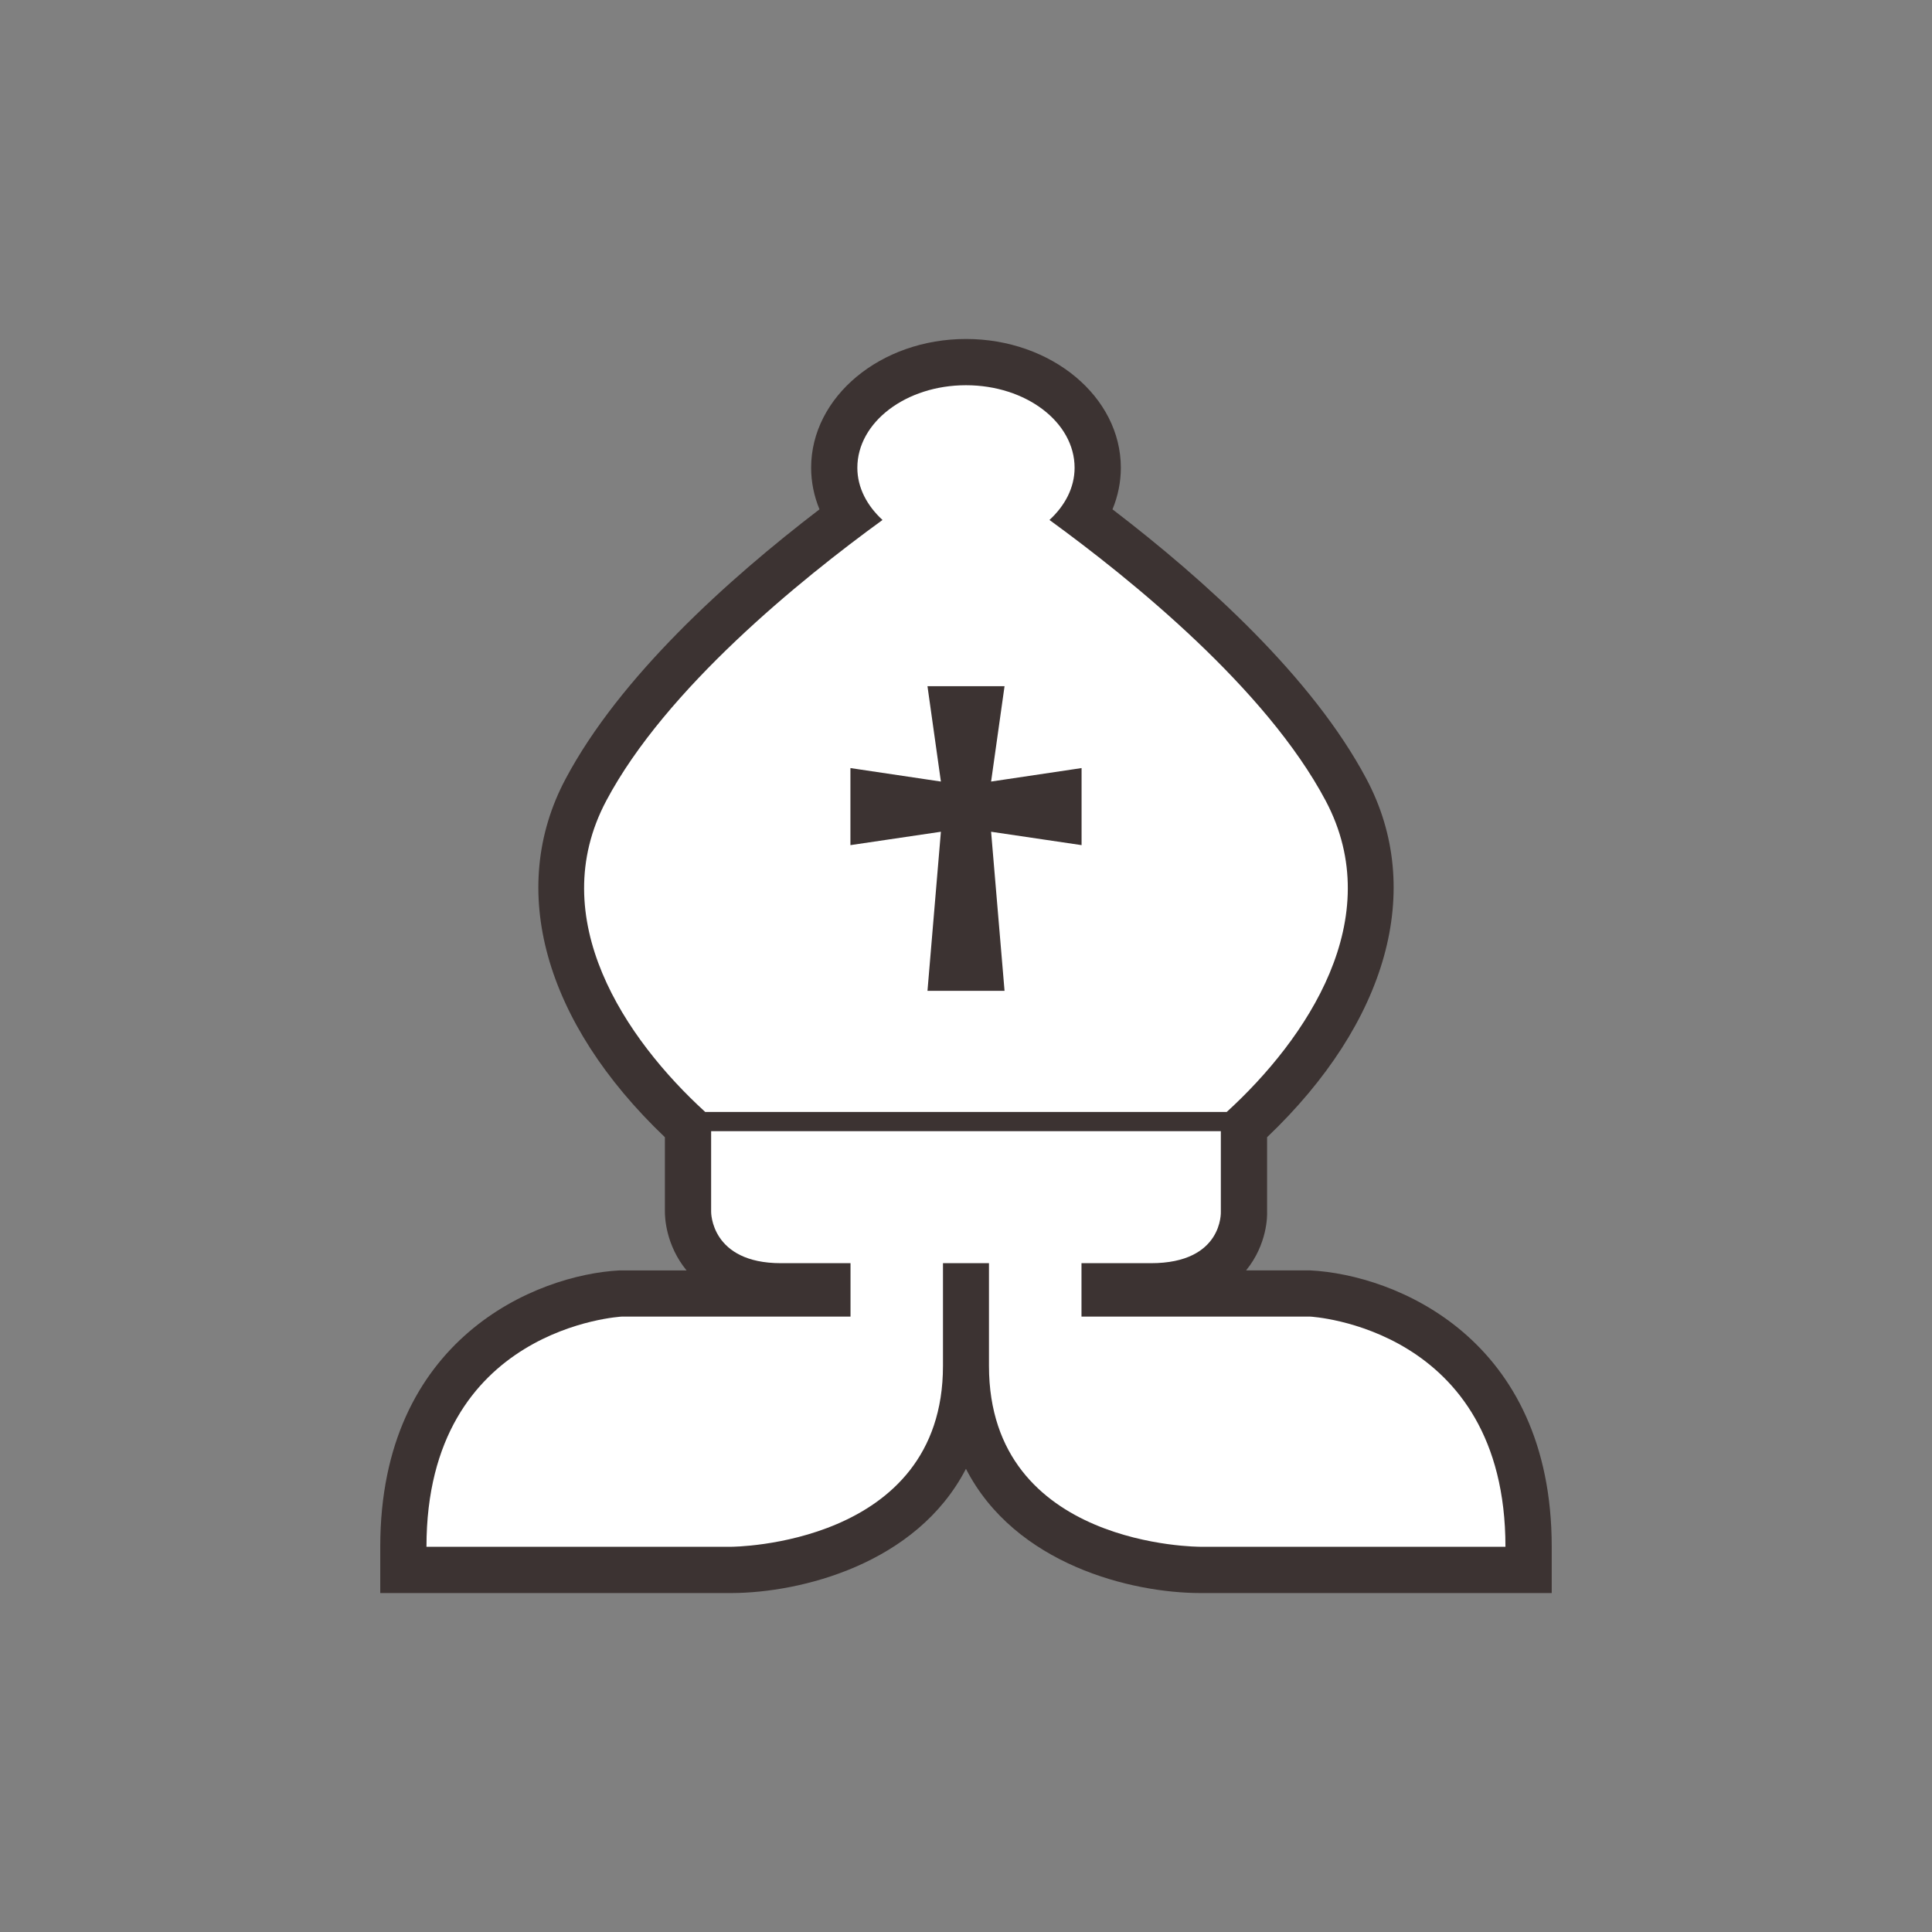 <?xml version="1.0" encoding="UTF-8"?>
<svg id="Layer_11" data-name="Layer 11" xmlns="http://www.w3.org/2000/svg" viewBox="0 0 625 625">
  <rect x="0" y="0" width="625" height="625" fill="#808080" stroke="none"/>
  <defs>
    <style>
      .cls-1 {
        fill: #3c3332;
      }

      .cls-1, .cls-2 {
        stroke-width: 0px;
      }

      .cls-2 {
        fill: #fff;
      }
    </style>
  </defs>
  <path class="cls-1" d="m423.87,410.96h-20.75c6.88-8.46,6.85-17.7,6.78-18.95v-24.12c39-37.16,51.08-80.23,32.16-115.87-17.49-32.96-52.33-64.42-82.17-87.25,1.78-4.3,2.7-8.84,2.7-13.45,0-22.97-22.48-41.66-50.09-41.66s-50.1,18.69-50.1,41.66c0,4.61.93,9.15,2.7,13.45-29.82,22.82-64.65,54.27-82.16,87.25-18.93,35.64-6.84,78.71,32.15,115.87v23.94c-.02,1.85.24,10.89,7.01,19.15h-21.75c-26.75,1.41-77.34,21.89-77.34,89.41v14.96h113.6c22.28-.06,59.9-9.29,75.87-40.19,15.94,31.01,53.61,40.19,75.91,40.19h113.59v-14.96c0-67.51-50.58-88-78.11-89.42Z"/>
  <g>
    <path class="cls-2" d="m228.14,359.71h168.71c25.86-23.61,52.22-62.58,32-100.68-19.25-36.28-62.89-71.59-89.35-90.82,5-4.6,8.13-10.44,8.13-16.89,0-14.74-15.74-26.7-35.14-26.7s-35.14,11.96-35.14,26.7c0,6.45,3.14,12.29,8.14,16.89-26.47,19.23-70.09,54.54-89.36,90.82-20.23,38.1,6.13,77.07,32,100.68Zm46.97-111.24l29.27,4.36-4.34-30.84h24.93l-4.35,30.84,29.27-4.36v24.93l-29.27-4.33,4.35,51.46h-24.93l4.34-51.46-29.27,4.33v-24.93Z"/>
    <path class="cls-2" d="m423.87,425.92h-74.01v-17.28h22.48c23.36,0,22.6-16.63,22.6-16.63v-26.07h-164.89v26.07s-.21,16.63,22.6,16.63h22.49v17.28h-74.01s-63.17,3.31-63.17,74.46h98.61s68.48-.17,68.48-58.52v-33.23h14.88v33.23c0,58.86,68.47,58.52,68.47,58.52h98.61c0-71.15-63.15-74.46-63.15-74.46Z"/>
  </g>
</svg>